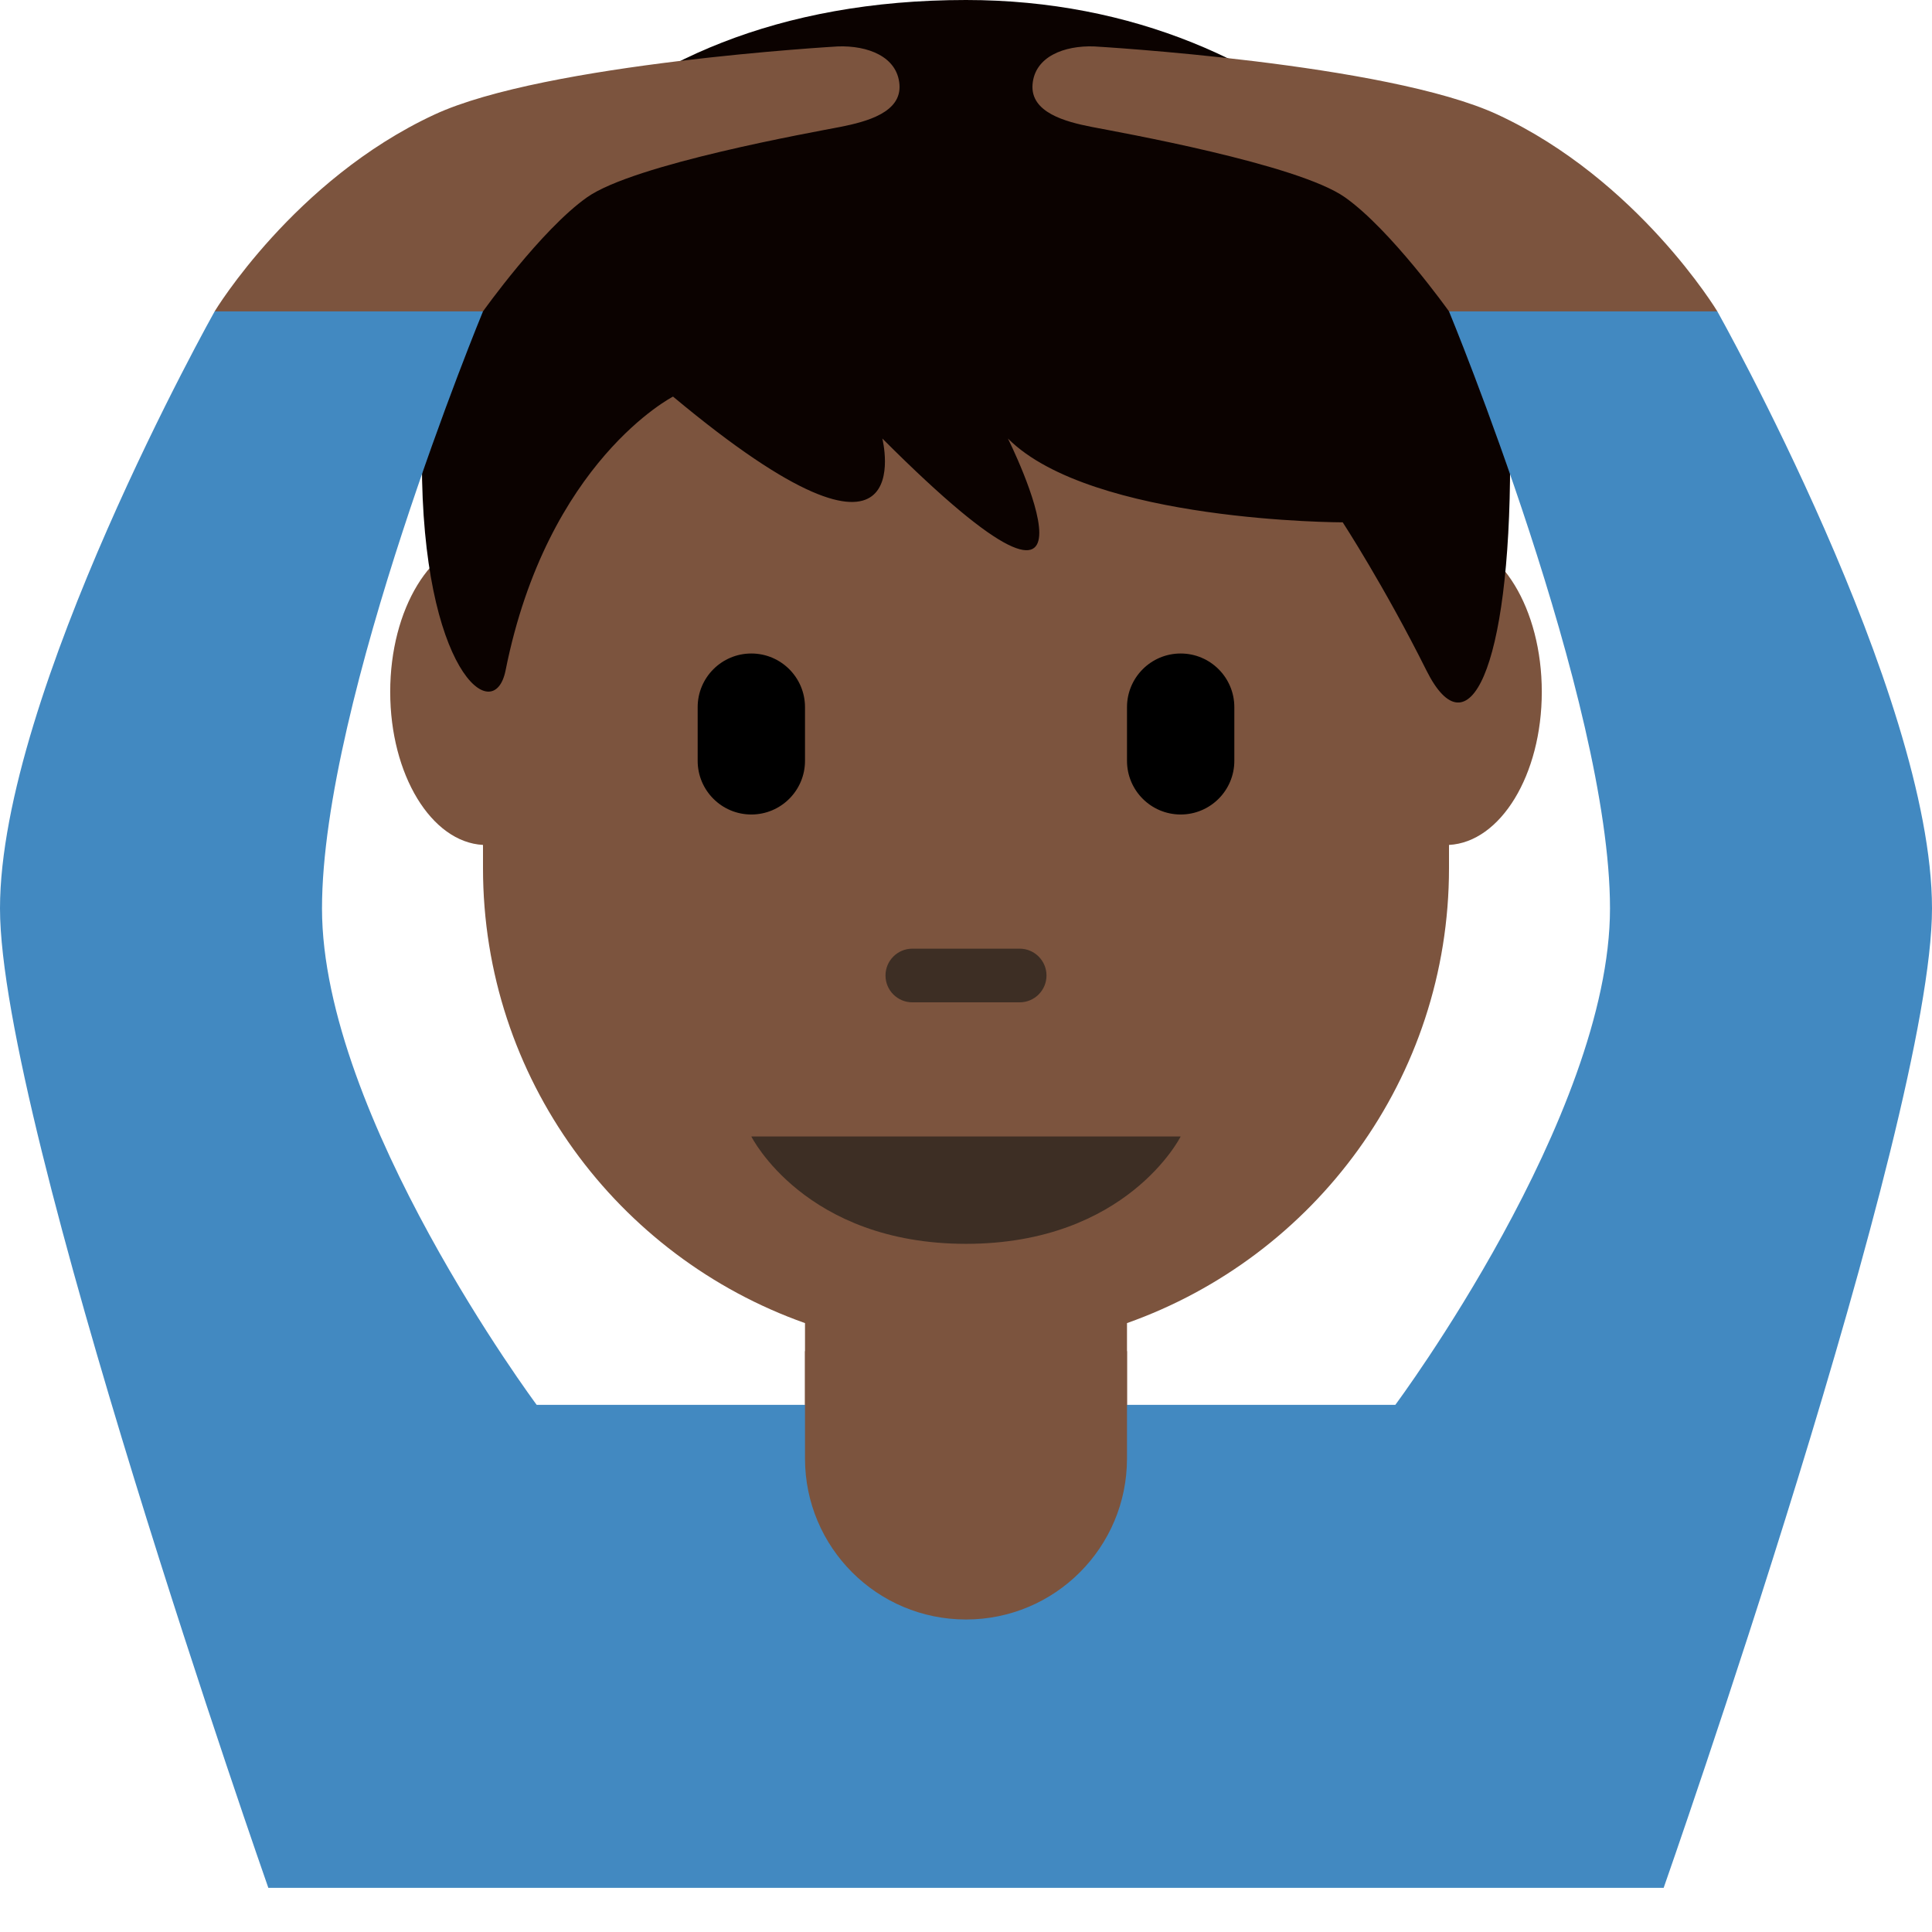 <svg width="36" height="36" viewBox="0 0 36 36" fill="none" xmlns="http://www.w3.org/2000/svg">
<path d="M21 24.654C24.493 23.417 27 20.094 27 16.177V15.744C27.96 15.693 28.729 14.44 28.729 12.892C28.729 11.344 27.96 10.091 27 10.04V6.177H9V10.04C8.04 10.091 7.271 11.344 7.271 12.892C7.271 14.44 8.041 15.693 9 15.744V16.177C9 20.094 11.507 23.417 15 24.654V26.177H21V24.654Z" fill="#7C543E"/>
<path d="M18 0C10.981 0 7.861 4.684 7.861 8.588C7.861 12.491 9.204 13.574 9.421 12.491C10.201 8.588 12.541 7.39 12.541 7.39C17.221 11.294 16.441 8.171 16.441 8.171C21.12 12.855 18.781 8.171 18.781 8.171C20.341 9.733 25.02 9.733 25.02 9.733C25.02 9.733 25.8 10.931 26.579 12.492C27.359 14.054 28.139 12.492 28.139 8.589C28.139 4.684 24.239 0 18 0V0Z" fill="#0B0200"/>
<path d="M32 5.802L29 4.177L27 5.802C27 5.802 30 13.052 30 16.927C30 20.802 26.001 26.176 26 26.177H10C9.999 26.176 6 20.802 6 16.927C6 13.052 9 5.802 9 5.802L7 4.177L4 5.802C4 5.802 0 12.927 0 16.927C0 20.927 5 35.177 5 35.177H31C31 35.177 36 20.927 36 16.927C36 12.927 32 5.802 32 5.802Z" fill="#4289C1"/>
<path d="M18 30.177C19.657 30.177 21 28.834 21 27.177V25.177H15V27.177C15 28.834 16.343 30.177 18 30.177ZM19.24 1.573C19.282 1.052 19.833 0.846 20.386 0.865C20.386 0.865 25.842 1.176 27.907 2.136C30.522 3.351 32 5.802 32 5.802H27C27 5.802 25.917 4.281 25.062 3.677C24.181 3.054 20.84 2.462 20.343 2.365C19.846 2.268 19.198 2.094 19.24 1.573V1.573ZM16.76 1.573C16.718 1.052 16.167 0.846 15.614 0.865C15.614 0.865 10.158 1.176 8.093 2.136C5.478 3.351 4 5.802 4 5.802H9C9 5.802 10.083 4.281 10.938 3.677C11.819 3.054 15.16 2.462 15.657 2.365C16.153 2.267 16.802 2.094 16.76 1.573V1.573Z" fill="#7C543E"/>
<path d="M14 21.177H22C22 21.177 21 23.177 18 23.177C15 23.177 14 21.177 14 21.177ZM19 18.677H17C16.724 18.677 16.5 18.453 16.5 18.177C16.5 17.901 16.724 17.677 17 17.677H19C19.276 17.677 19.5 17.901 19.5 18.177C19.5 18.453 19.276 18.677 19 18.677Z" fill="#3D2E24"/>
<path d="M14 15.177C13.448 15.177 13 14.729 13 14.177V13.177C13 12.625 13.448 12.177 14 12.177C14.552 12.177 15 12.625 15 13.177V14.177C15 14.729 14.552 15.177 14 15.177ZM22 15.177C21.448 15.177 21 14.729 21 14.177V13.177C21 12.625 21.448 12.177 22 12.177C22.552 12.177 23 12.625 23 13.177V14.177C23 14.729 22.552 15.177 22 15.177Z" fill="black"/>
</svg>
